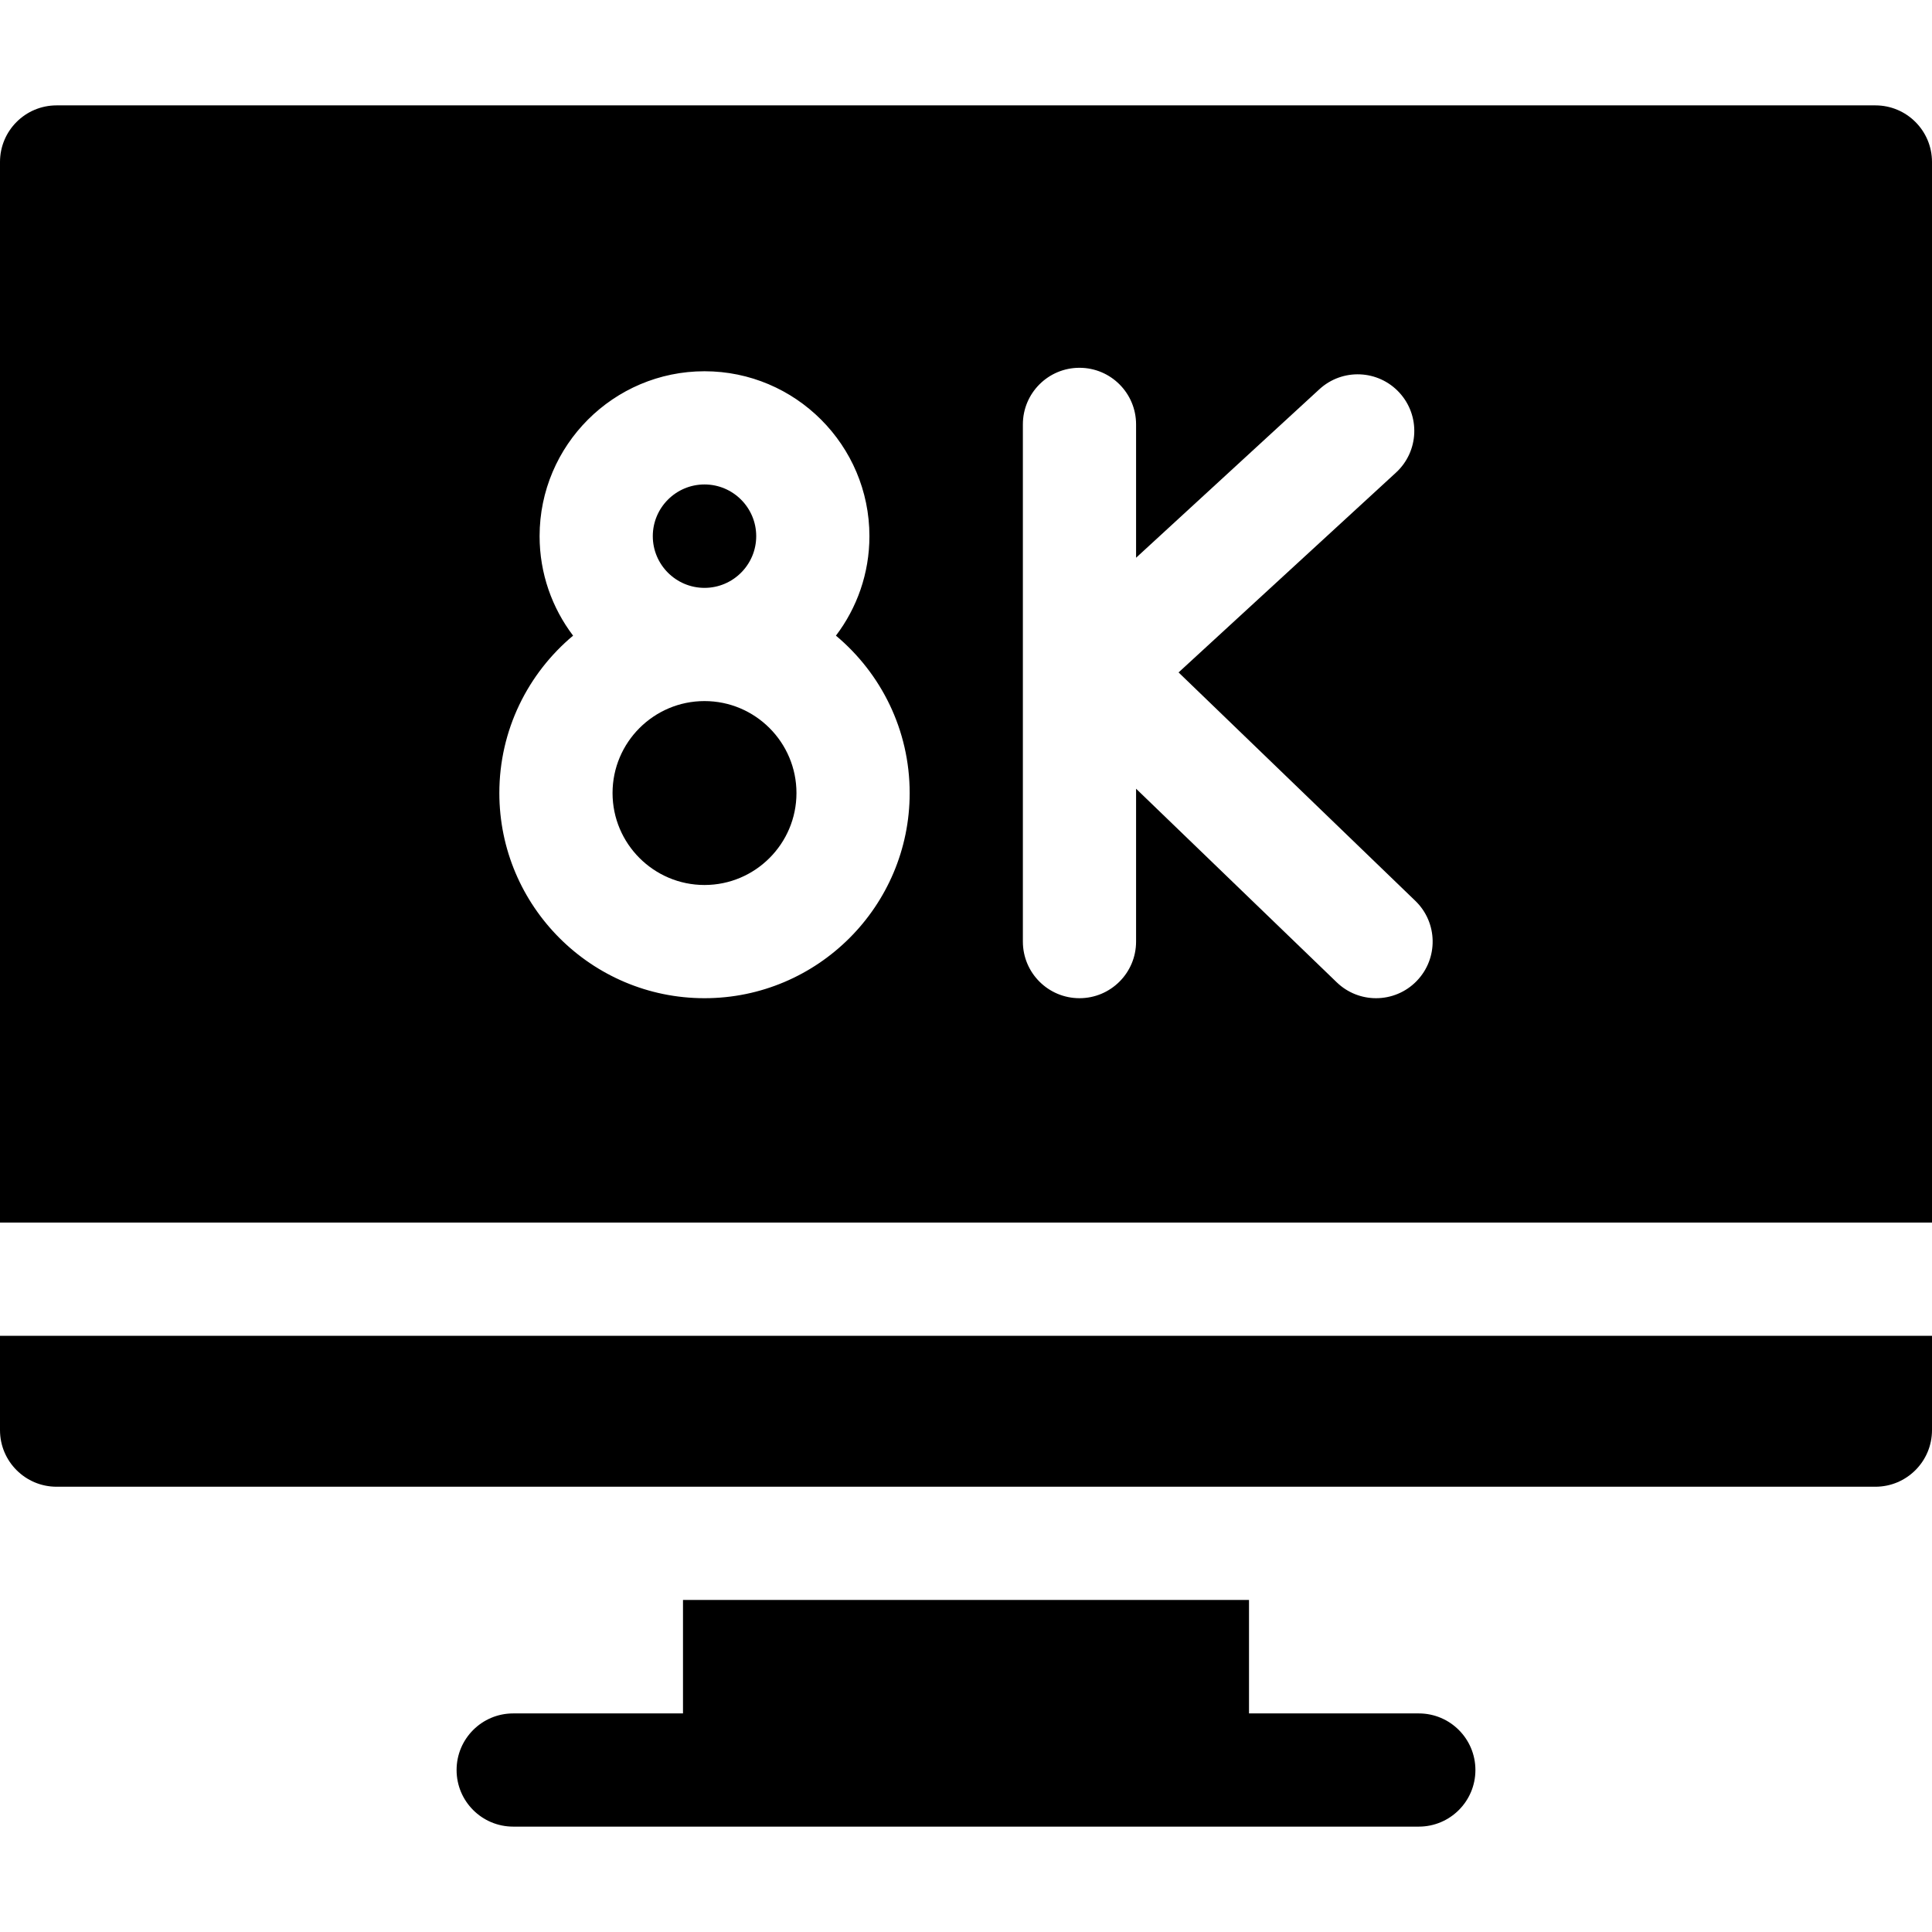 <svg id="Capa_1" enable-background="new 0 0 512 512" height="512" viewBox="0 0 512 512" width="512" xmlns="http://www.w3.org/2000/svg"><g><path d="m0 379c0 8.284 6.716 15 15 15h482c8.284 0 15-6.716 15-15v-25h-512z"/><path d="m376 454.074h-45v-30.074h-150v30.074h-45c-8.284 0-15 6.716-15 15s6.716 15 15 15h240c8.284 0 15-6.716 15-15s-6.716-15-15-15z"/><path d="m186.701 185.792c-13.438 0-24.37 10.933-24.37 24.371s10.933 24.37 24.37 24.37c13.438 0 24.371-10.933 24.371-24.37 0-13.438-10.932-24.371-24.371-24.371z"/><path d="m186.701 155.792c7.557 0 13.704-6.147 13.704-13.703s-6.147-13.703-13.704-13.703c-7.556 0-13.703 6.147-13.703 13.703s6.147 13.703 13.703 13.703z"/><path d="m497 27.926h-482c-8.284 0-15 6.716-15 15v281.074h512v-281.074c0-8.284-6.716-15-15-15zm-310.299 236.608c-29.98 0-54.37-24.39-54.37-54.37 0-16.739 7.608-31.73 19.542-41.712-5.565-7.334-8.875-16.468-8.875-26.363 0-24.098 19.605-43.703 43.703-43.703 24.099 0 43.704 19.605 43.704 43.703 0 9.895-3.311 19.029-8.875 26.363 11.935 9.981 19.542 24.973 19.542 41.712 0 29.98-24.39 54.37-54.371 54.37zm188.763-4.586c-2.943 3.051-6.868 4.585-10.797 4.585-3.749 0-7.501-1.396-10.413-4.205l-53.182-51.308v40.513c0 8.284-6.716 15-15 15s-15-6.716-15-15v-137.066c0-8.284 6.716-15 15-15s15 6.716 15 15v35.34l48.581-44.654c6.099-5.606 15.589-5.206 21.194.893 5.606 6.099 5.206 15.588-.893 21.194l-57.619 52.962 62.748 60.537c5.962 5.752 6.133 15.247.381 21.209z"/></g></svg>